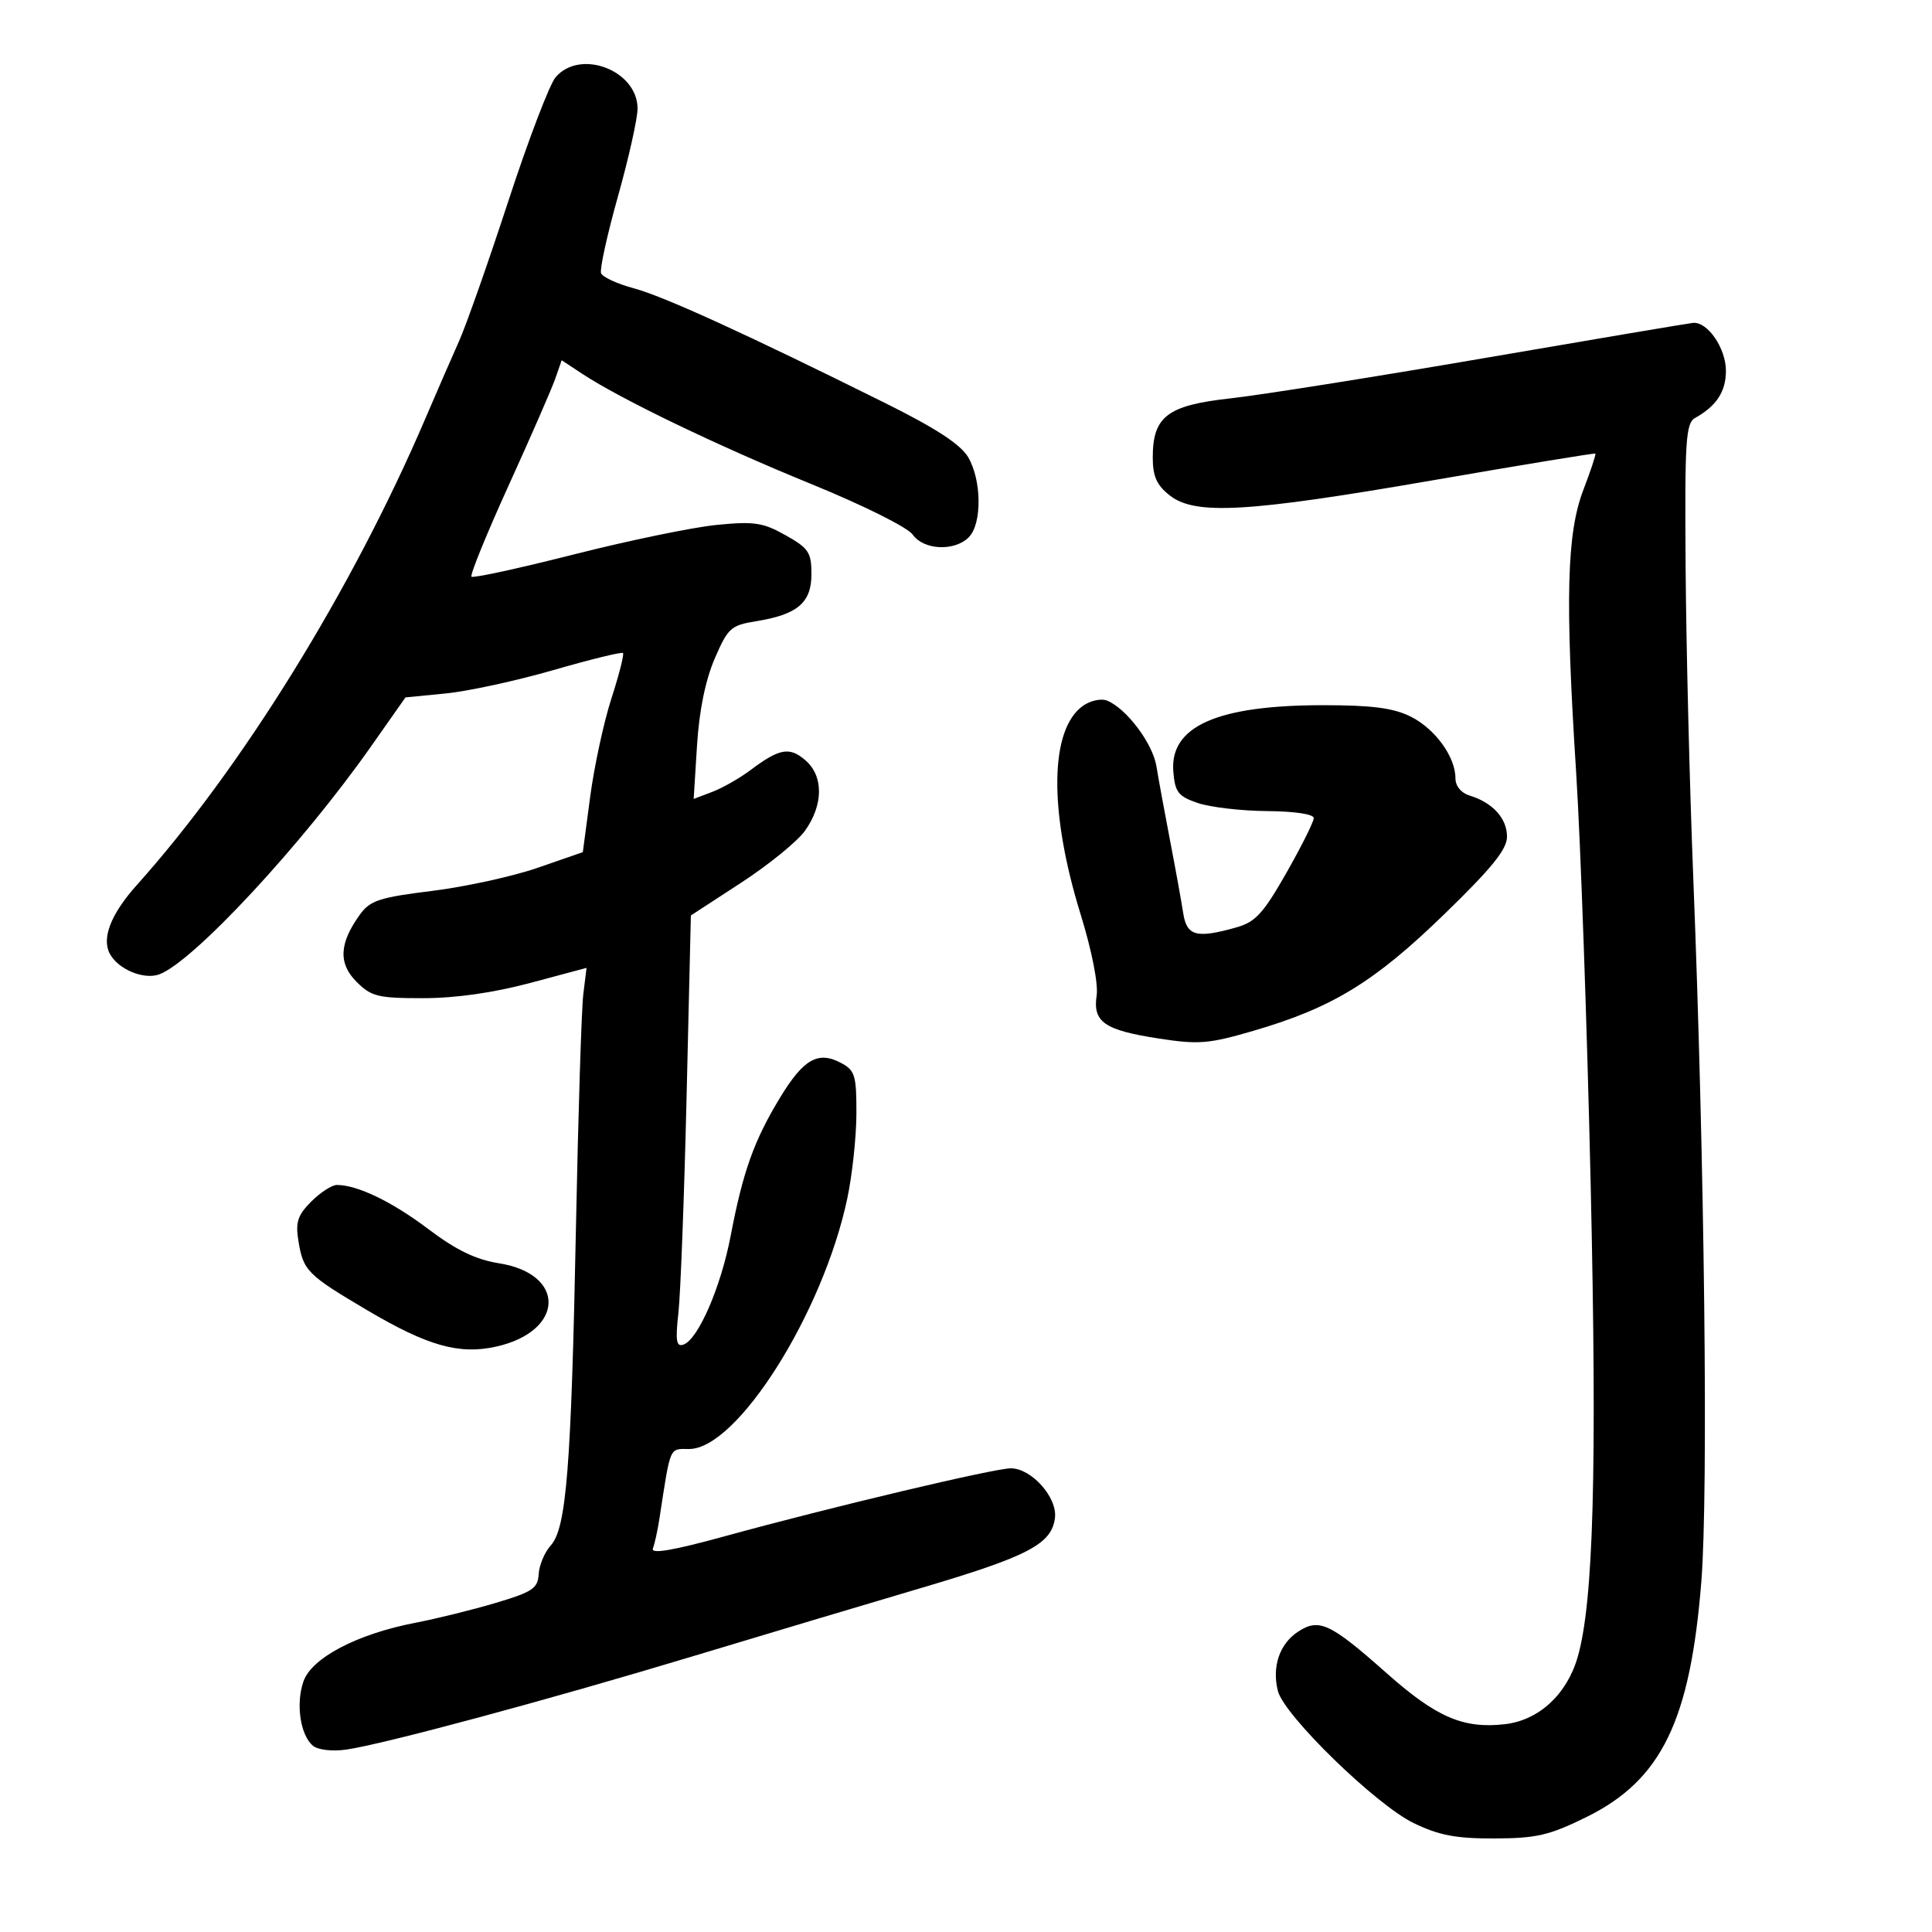 <svg xmlns="http://www.w3.org/2000/svg" width="300" height="300" viewBox="0 0 300 300" version="1.1">
	<path d="M 86.275 11.992 C 85.337 13.087, 82.031 21.750, 78.928 31.242 C 75.825 40.734, 72.379 50.525, 71.270 53 C 70.162 55.475, 67.811 60.875, 66.046 65 C 54.698 91.516, 37.568 119.212, 21.258 137.414 C 17.229 141.909, 15.752 145.668, 17.056 148.105 C 18.351 150.525, 22.343 152.181, 24.741 151.293 C 29.999 149.347, 46.908 131.143, 57.619 115.896 L 62.961 108.293 69.231 107.678 C 72.679 107.340, 80.196 105.707, 85.935 104.050 C 91.674 102.392, 96.534 101.201, 96.735 101.402 C 96.937 101.603, 96.130 104.775, 94.943 108.449 C 93.756 112.124, 92.270 118.998, 91.642 123.725 L 90.500 132.320 83.500 134.747 C 79.650 136.083, 72.272 137.698, 67.104 138.337 C 58.929 139.349, 57.472 139.825, 55.899 142 C 52.668 146.466, 52.506 149.597, 55.359 152.450 C 57.657 154.748, 58.679 155, 65.705 154.997 C 70.719 154.994, 76.636 154.154, 82.289 152.643 L 91.079 150.292 90.574 154.396 C 90.296 156.653, 89.784 172.900, 89.436 190.500 C 88.697 227.899, 87.954 237.288, 85.520 239.978 C 84.572 241.026, 83.729 243.025, 83.648 244.419 C 83.518 246.640, 82.692 247.196, 77 248.892 C 73.425 249.957, 67.800 251.348, 64.500 251.983 C 55.479 253.719, 48.395 257.428, 47.122 261.080 C 45.907 264.566, 46.629 269.447, 48.602 271.084 C 49.373 271.725, 51.594 271.983, 53.731 271.681 C 59.454 270.872, 85.137 263.959, 107.500 257.208 C 118.500 253.888, 134.475 249.110, 143 246.592 C 159.709 241.656, 163.326 239.758, 163.815 235.670 C 164.192 232.510, 160.163 228, 156.962 228 C 154.389 228, 129.001 234.027, 112.690 238.509 C 104.500 240.760, 101.034 241.355, 101.381 240.449 C 101.657 239.730, 102.113 237.648, 102.394 235.821 C 104.161 224.355, 103.886 225, 107.012 225 C 114.470 225, 127.794 203.898, 131.563 186.116 C 132.334 182.477, 132.973 176.539, 132.983 172.919 C 132.998 167.002, 132.760 166.209, 130.619 165.064 C 127.034 163.145, 124.763 164.438, 121.101 170.481 C 117.072 177.129, 115.365 181.909, 113.459 191.892 C 111.928 199.908, 108.390 208.037, 106.099 208.800 C 105.016 209.161, 104.861 208.156, 105.342 203.877 C 105.674 200.920, 106.245 185.822, 106.612 170.326 L 107.278 142.152 115.071 137.076 C 119.357 134.285, 123.824 130.651, 124.998 129.002 C 127.871 124.967, 127.901 120.516, 125.071 118.062 C 122.600 115.918, 121.035 116.200, 116.496 119.608 C 114.843 120.848, 112.191 122.357, 110.603 122.961 L 107.714 124.059 108.232 115.755 C 108.568 110.378, 109.532 105.634, 110.967 102.298 C 113.019 97.528, 113.493 97.095, 117.342 96.476 C 123.834 95.433, 126 93.602, 126 89.161 C 126 85.774, 125.570 85.126, 121.977 83.107 C 118.461 81.131, 117.104 80.930, 111.227 81.515 C 107.527 81.883, 97.565 83.945, 89.088 86.097 C 80.612 88.249, 73.468 89.801, 73.212 89.545 C 72.957 89.290, 75.553 82.916, 78.981 75.381 C 82.410 67.846, 85.665 60.390, 86.216 58.811 L 87.216 55.941 90.358 58.012 C 96.351 61.964, 111.396 69.212, 125.822 75.098 C 134.007 78.437, 140.929 81.882, 141.717 83.007 C 143.410 85.423, 148.202 85.655, 150.429 83.429 C 152.503 81.354, 152.450 74.571, 150.331 70.984 C 149.167 69.013, 145.313 66.494, 137.581 62.652 C 115.954 51.902, 103.034 46.001, 98.424 44.768 C 95.855 44.081, 93.564 43.027, 93.333 42.425 C 93.102 41.823, 94.283 36.453, 95.956 30.492 C 97.630 24.531, 99 18.399, 99 16.866 C 99 10.930, 90.102 7.522, 86.275 11.992 M 230.500 55.602 C 213.450 58.532, 195.694 61.348, 191.043 61.861 C 181.265 62.939, 179 64.665, 179 71.038 C 179 73.970, 179.611 75.335, 181.635 76.927 C 185.582 80.032, 193.672 79.567, 222.500 74.577 C 236.250 72.197, 247.602 70.333, 247.726 70.435 C 247.851 70.536, 247.014 73.067, 245.868 76.060 C 243.275 82.825, 243.017 92.943, 244.747 120 C 245.432 130.725, 246.447 159.525, 247.001 184 C 248.005 228.310, 247.437 248.848, 244.973 257.332 C 243.287 263.140, 238.931 267.141, 233.646 267.736 C 227.217 268.461, 223.036 266.656, 215.347 259.837 C 206.541 252.029, 204.830 251.226, 201.557 253.371 C 198.689 255.250, 197.482 258.799, 198.428 262.569 C 199.379 266.359, 213.648 280.249, 219.500 283.080 C 223.463 284.998, 226.071 285.495, 232.073 285.474 C 238.583 285.452, 240.583 284.988, 246.318 282.164 C 257.991 276.417, 262.473 267.222, 264.189 245.500 C 265.279 231.698, 264.686 180.557, 262.919 136 C 262.363 121.975, 261.833 100.446, 261.742 88.159 C 261.594 68.259, 261.757 65.715, 263.238 64.886 C 266.538 63.040, 268 60.797, 268 57.582 C 268 54.066, 265.144 49.912, 262.883 50.138 C 262.122 50.214, 247.550 52.673, 230.500 55.602 M 168.191 109.579 C 162.982 113.227, 162.831 125.941, 167.805 142 C 169.520 147.535, 170.556 152.776, 170.289 154.557 C 169.667 158.698, 171.462 159.950, 179.887 161.254 C 186.131 162.221, 187.675 162.095, 194.679 160.049 C 206.887 156.482, 213.403 152.502, 224.226 142 C 231.678 134.770, 234.015 131.880, 234.008 129.905 C 233.999 127.077, 231.778 124.626, 228.250 123.551 C 226.882 123.134, 226 122.071, 226 120.837 C 226 117.515, 222.828 113.152, 219.044 111.268 C 216.370 109.937, 213.046 109.503, 205.500 109.502 C 188.998 109.499, 181.606 112.778, 182.195 119.840 C 182.460 123.022, 182.957 123.656, 186 124.694 C 187.925 125.350, 192.762 125.913, 196.750 125.944 C 201.031 125.977, 204 126.423, 204 127.032 C 204 127.600, 202.088 131.428, 199.750 135.538 C 196.175 141.825, 194.944 143.169, 192 144.001 C 185.760 145.762, 184.274 145.358, 183.722 141.750 C 183.448 139.963, 182.531 134.900, 181.683 130.500 C 180.835 126.100, 179.883 120.911, 179.566 118.968 C 178.985 115.399, 174.839 109.919, 171.852 108.773 C 170.960 108.431, 169.312 108.793, 168.191 109.579 M 48.336 186.573 C 46.225 188.685, 45.865 189.779, 46.333 192.663 C 47.091 197.338, 47.691 197.942, 57.076 203.484 C 66.440 209.013, 71.329 210.385, 77.072 209.095 C 87.659 206.716, 87.952 197.824, 77.498 196.165 C 73.876 195.590, 70.848 194.125, 66.500 190.843 C 60.861 186.587, 55.495 184, 52.305 184 C 51.537 184, 49.751 185.158, 48.336 186.573" stroke="none" fill="black" fill-rule="evenodd"/>
</svg>